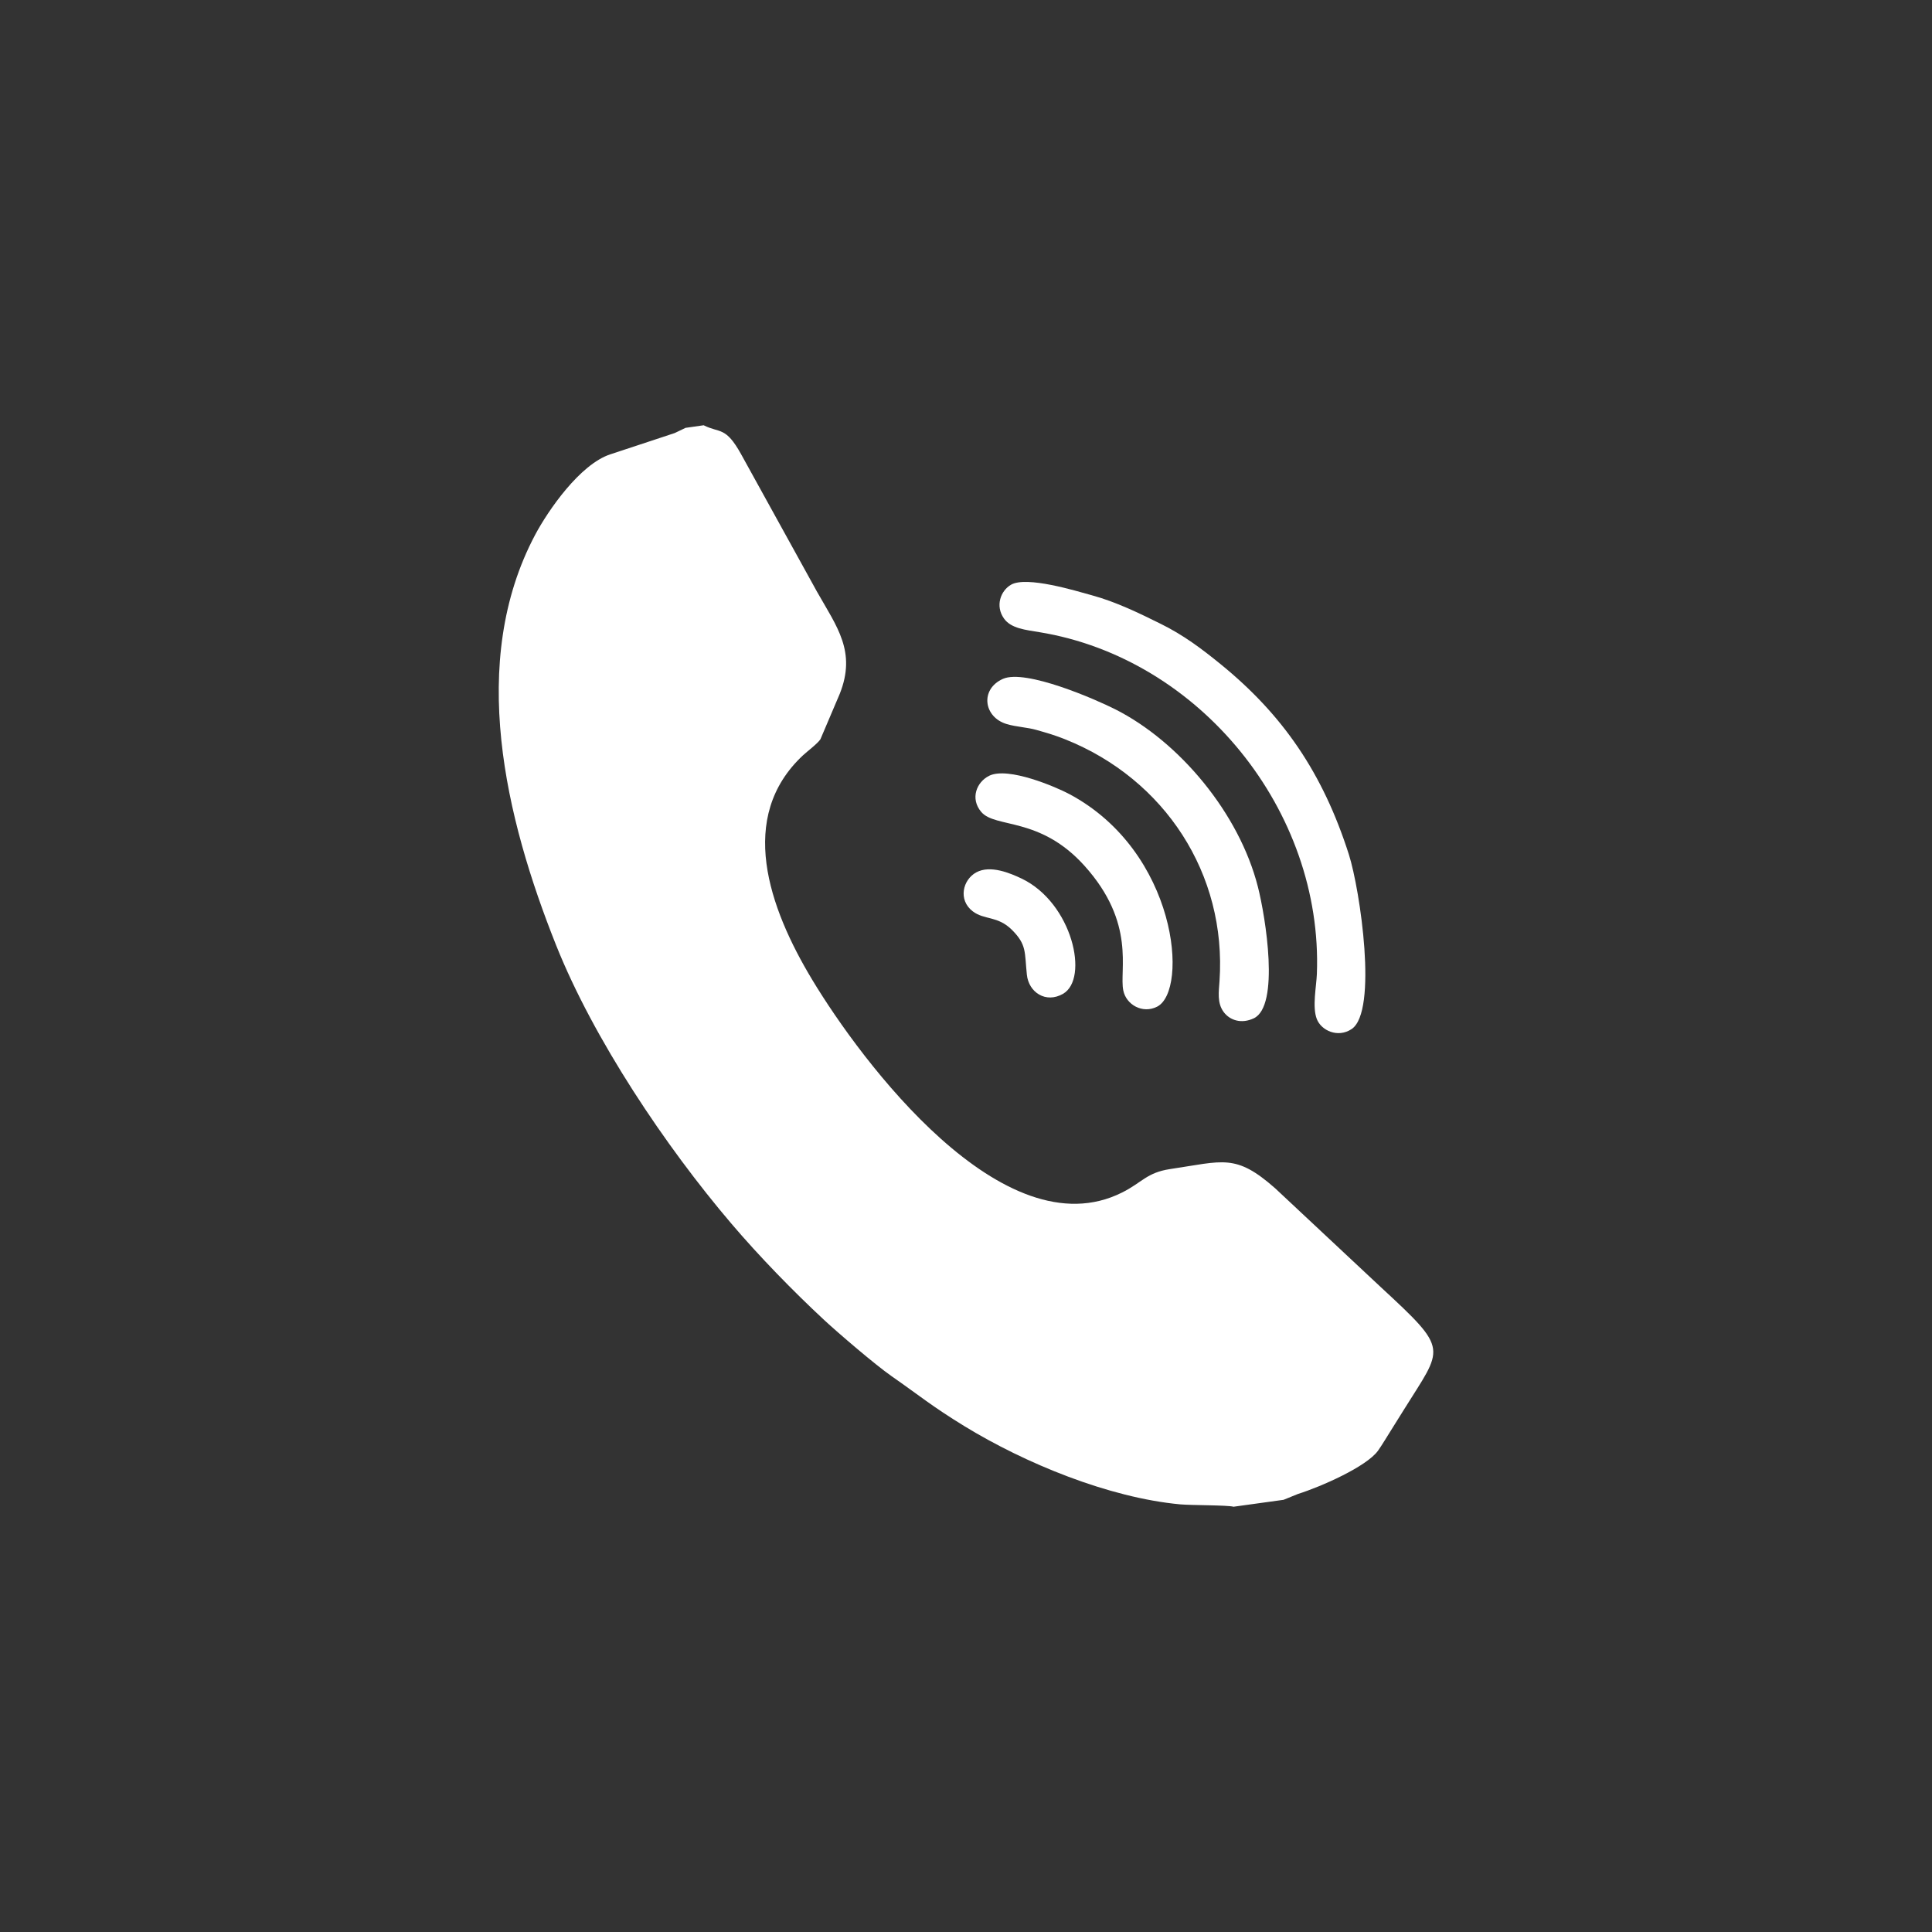<?xml version="1.0" encoding="UTF-8"?>
<!DOCTYPE svg PUBLIC "-//W3C//DTD SVG 1.1//EN" "http://www.w3.org/Graphics/SVG/1.1/DTD/svg11.dtd">
<!-- Creator: CorelDRAW X7 -->
<svg xmlns="http://www.w3.org/2000/svg" xml:space="preserve" width="30px" height="30px" version="1.1" style="shape-rendering:geometricPrecision; text-rendering:geometricPrecision; image-rendering:optimizeQuality; fill-rule:evenodd; clip-rule:evenodd"
viewBox="0 0 300000 300000"
 xmlns:xlink="http://www.w3.org/1999/xlink">
 <rect x="0" y="0" width="300000" height="300000" fill="#333333" stroke="none"/>
 <defs>
  <style type="text/css">
   <![CDATA[
    .fil0 {fill:white}
   ]]>
  </style>
 </defs>
 <g id="Слой_x0020_1">
  <g id="_2310457301760">
   <path class="fil0" d="M191539 233965l7772 -1075 2209 -898c3661,-1157 10689,-4264 12460,-6732 603,-851 1429,-2232 2055,-3225 756,-1204 1193,-1889 1926,-3082 6141,-9886 7228,-9118 -3615,-19146l-16346 -15295c-6154,-5421 -8020,-4205 -16323,-2977 -3614,544 -4358,2103 -7441,3638 -18401,9225 -40488,-20362 -48130,-33059 -6732,-11185 -11704,-25240 -1405,-34842 626,-579 2279,-1831 2693,-2481l3000 -7051c2610,-6555 -437,-10394 -3520,-15838l-11787 -21355c-2433,-4393 -3296,-3236 -5823,-4512l-2811 402 -1677 803c-756,260 -1335,437 -2138,709l-7866 2598c-4701,1536 -9638,8670 -11681,12508 -10465,19736 -4619,43973 3271,63744 5811,14551 16973,31205 27225,43229 4322,5078 9555,10452 14374,14929 2185,2031 7948,6968 10488,8740 4441,3094 6189,4618 11268,7736 9448,5787 22464,11138 33555,12165 1736,154 7405,107 8267,367z"/>
   <path class="fil0" d="M156980 90803c-1594,921 -2492,3295 -1063,5268 1099,1523 3343,1736 5469,2090 24945,4075 44067,27768 43098,53067 -71,1926 -744,5115 -12,7004 674,1760 3248,3000 5410,1559 4098,-2740 1323,-21590 -425,-27094 -4063,-12721 -10300,-21732 -19902,-29551 -2976,-2422 -5787,-4536 -9331,-6284 -3271,-1618 -6897,-3401 -10724,-4441 -2374,-649 -10098,-3035 -12520,-1618z"/>
   <path class="fil0" d="M155740 105413c-3614,1607 -3012,5977 614,7028 1465,437 3177,496 4607,909 1736,496 2882,827 4441,1453 15448,6166 25098,20894 23964,37536 -106,1641 -401,3378 638,4795 968,1311 2764,1890 4677,992 4075,-1913 1843,-15709 650,-20398 -2906,-11456 -12201,-22547 -22134,-27578 -3000,-1524 -13925,-6296 -17457,-4737z"/>
   <path class="fil0" d="M153602 120461c-1960,968 -2988,3543 -1240,5610 2185,2586 9130,673 16051,8386 8032,8929 5351,16193 6012,19346 449,2209 2988,3662 5244,2516 4937,-2480 3177,-24071 -13641,-33024 -1997,-1063 -9461,-4287 -12426,-2834z"/>
   <path class="fil0" d="M151594 135461c-2102,1145 -2846,4275 -566,6035 1807,1394 3874,673 6106,2894 2315,2315 1949,3425 2315,6945 283,2775 2964,4511 5610,2988 4098,-2327 1476,-14126 -6437,-17906 -1724,-815 -4831,-2149 -7028,-956z"/>
  </g>
 </g>
</svg>
